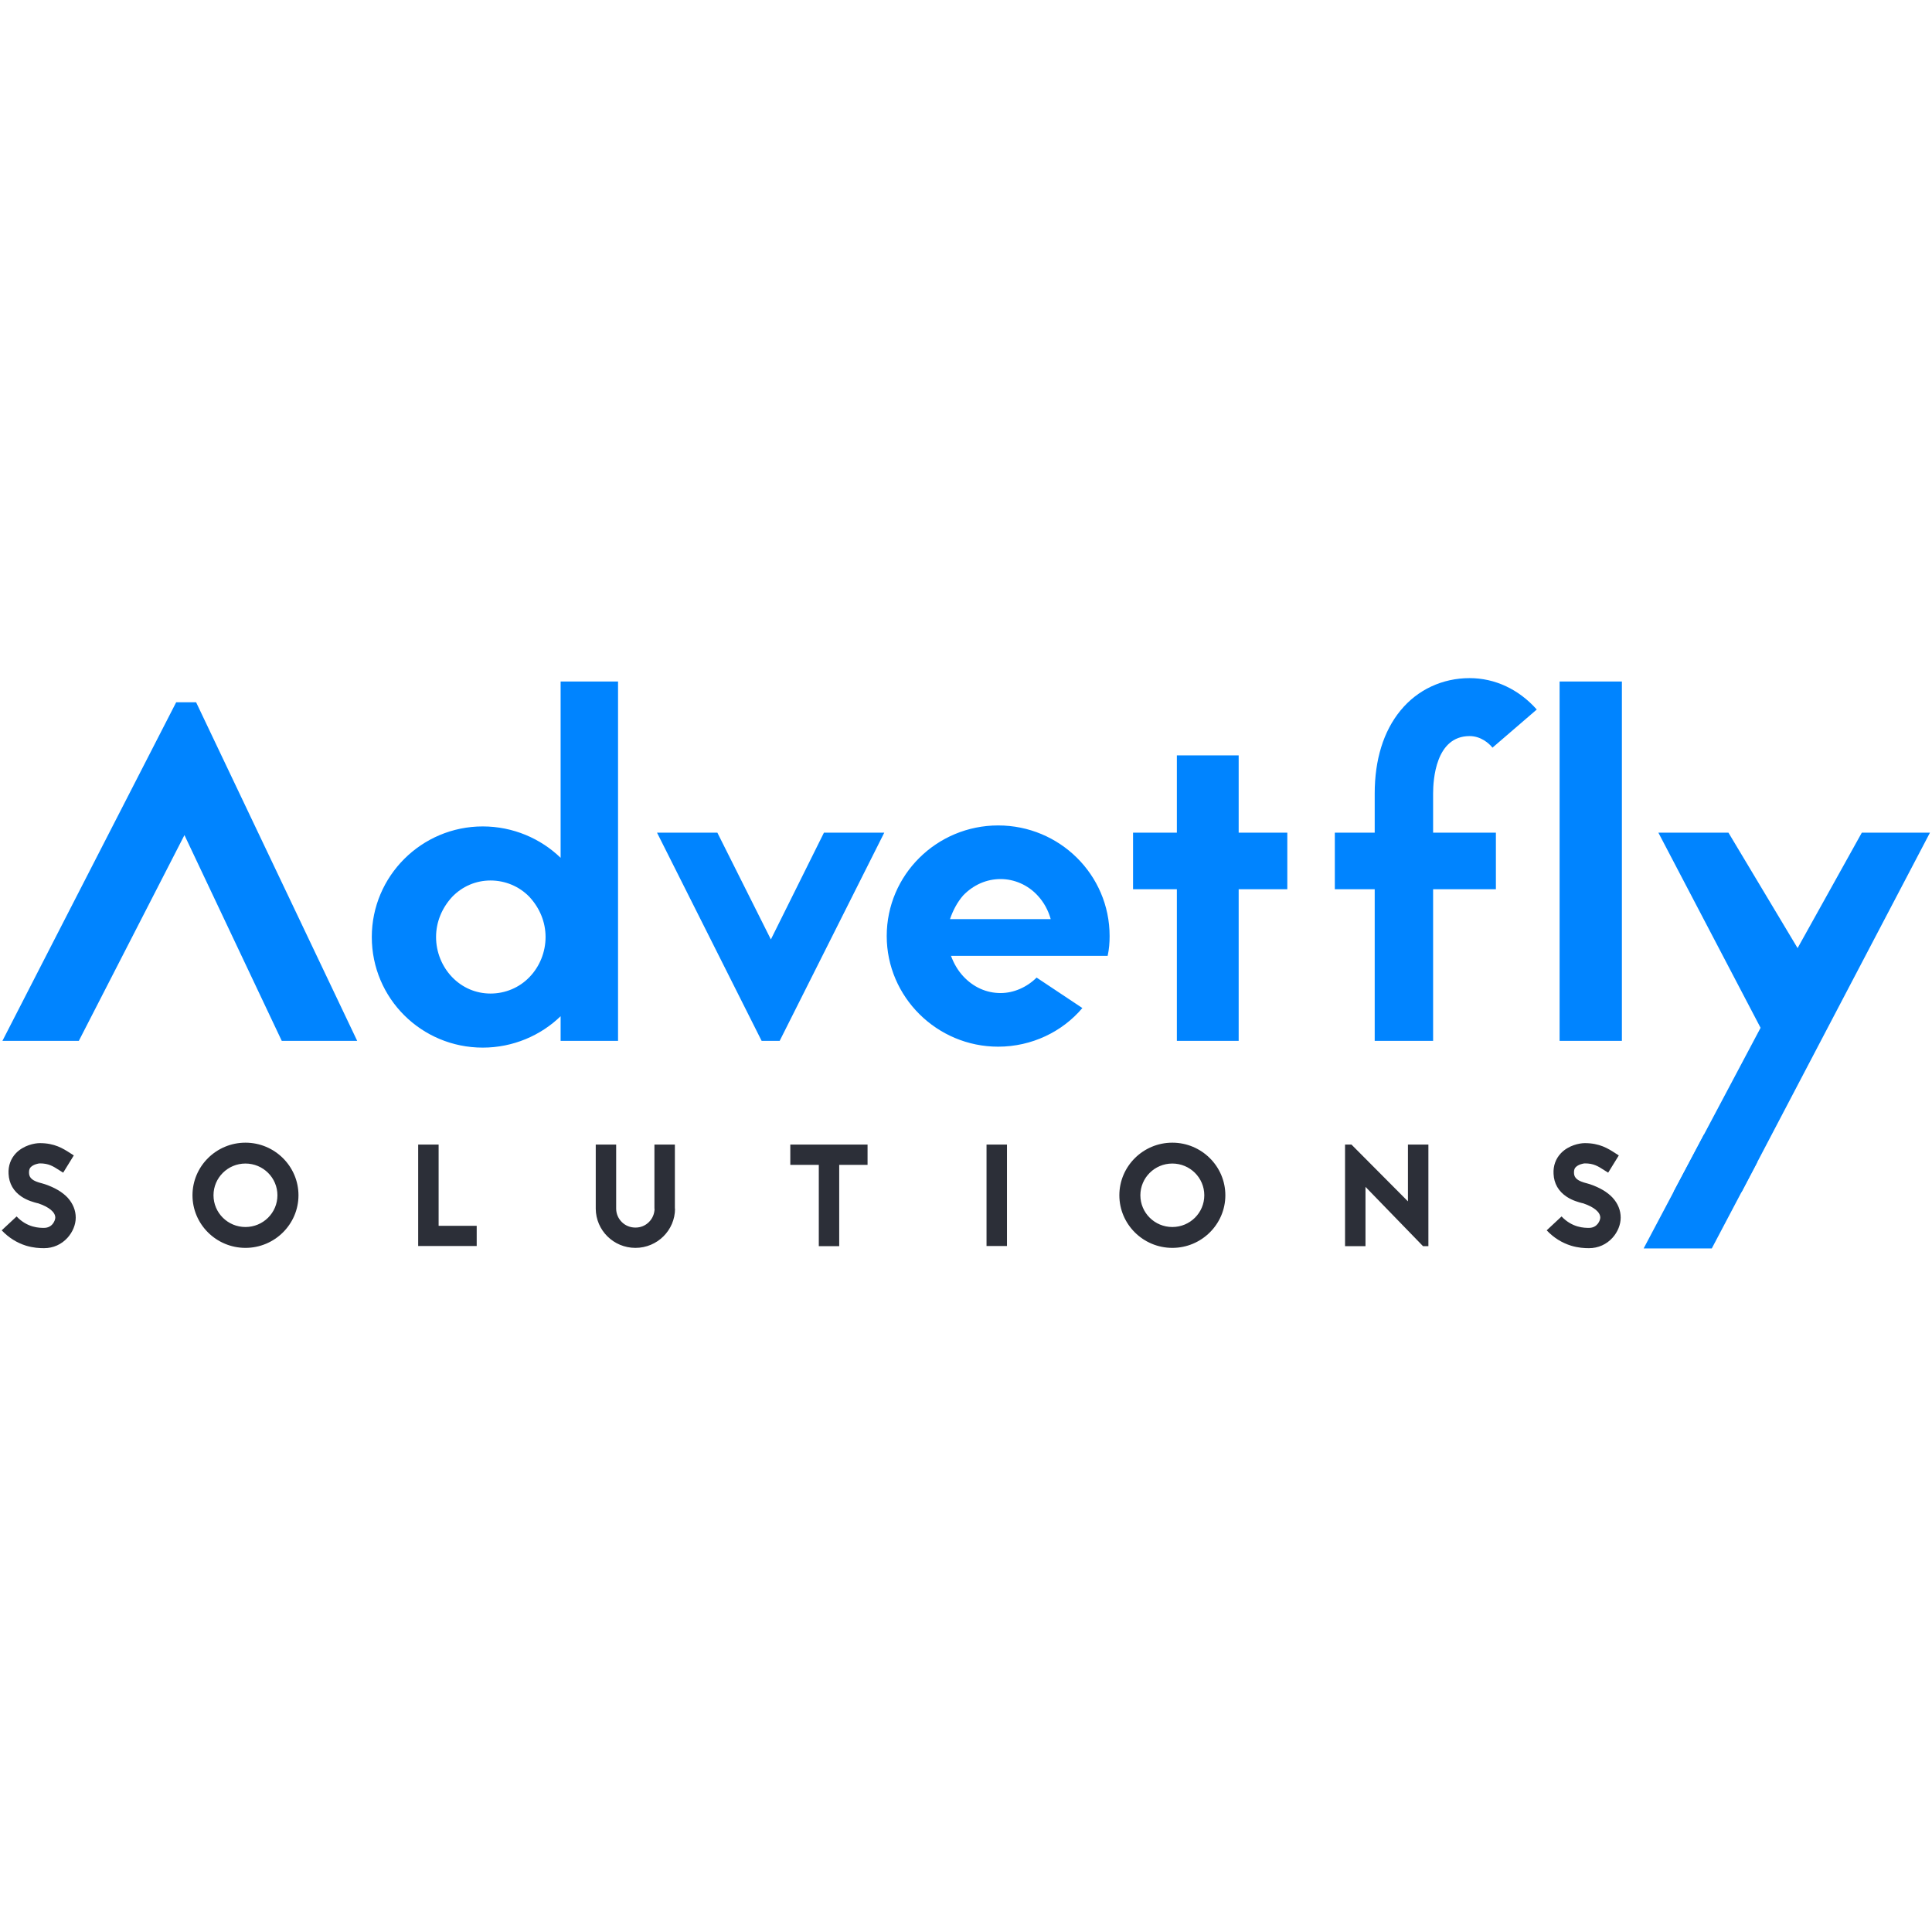 <?xml version="1.0" encoding="UTF-8"?>
<svg xmlns="http://www.w3.org/2000/svg" xmlns:xlink="http://www.w3.org/1999/xlink" width="200px" height="200px" viewBox="0 0 200 60" version="1.1">
<g id="surface1">
<path style=" stroke:none;fill-rule:nonzero;fill:rgb(0%,51.765%,100%);fill-opacity:1;" d="M 176.387 47.461 L 181.895 50.34 L 177.203 59.238 L 170.148 59.238 Z M 176.387 47.461 "/>
<path style=" stroke:none;fill-rule:nonzero;fill:rgb(0%,51.765%,100%);fill-opacity:1;" d="M 18.238 2.699 L 0.25 37.75 L 8.16 37.75 L 19.094 16.449 L 29.168 37.75 L 36.977 37.75 L 20.301 2.699 Z M 58.035 37.75 L 63.98 37.75 L 63.98 0.551 L 58.035 0.551 L 58.035 18.801 C 55.973 16.801 53.098 15.551 49.977 15.551 C 43.629 15.551 38.488 20.699 38.488 27 C 38.488 33.352 43.629 38.449 49.977 38.449 C 53.098 38.449 55.973 37.199 58.035 35.199 Z M 45.141 27 C 45.141 25.449 45.746 24 46.801 22.852 C 47.859 21.75 49.27 21.148 50.781 21.148 C 52.293 21.148 53.754 21.75 54.812 22.852 C 55.871 24 56.477 25.449 56.477 27 C 56.477 28.551 55.871 30.051 54.812 31.148 C 53.754 32.25 52.293 32.852 50.781 32.852 C 49.27 32.852 47.859 32.25 46.801 31.148 C 45.746 30.051 45.141 28.551 45.141 27 Z M 80.711 37.75 L 91.539 16.199 L 85.293 16.199 L 79.801 27.25 L 74.262 16.199 L 68.016 16.199 L 78.844 37.75 Z M 107.309 31.199 C 106.305 32.199 104.941 32.801 103.582 32.801 C 102.121 32.801 100.762 32.199 99.703 31.051 C 99.148 30.449 98.746 29.75 98.445 28.949 L 114.664 28.949 C 114.816 28.25 114.867 27.602 114.867 26.898 C 114.867 20.551 109.68 15.449 103.332 15.449 C 96.984 15.449 91.793 20.551 91.793 26.898 C 91.793 33.199 96.984 38.352 103.332 38.352 C 106.805 38.352 109.98 36.801 112.047 34.352 Z M 98.344 25.148 C 98.645 24.25 99.098 23.398 99.703 22.699 C 100.762 21.602 102.121 21 103.582 21 C 104.992 21 106.402 21.602 107.41 22.699 C 108.066 23.398 108.52 24.25 108.77 25.148 Z M 128.227 16.199 L 128.227 8.199 L 121.828 8.199 L 121.828 16.199 L 117.293 16.199 L 117.293 22.051 L 121.828 22.051 L 121.828 37.75 L 128.227 37.75 L 128.227 22.051 L 133.262 22.051 L 133.262 16.199 Z M 159.086 3.449 C 157.223 1.352 154.754 0.199 152.133 0.199 C 149.312 0.199 146.742 1.398 144.98 3.551 C 143.215 5.699 142.309 8.648 142.309 12.148 L 142.309 16.199 L 138.18 16.199 L 138.18 22.051 L 142.309 22.051 L 142.309 37.75 L 148.355 37.75 L 148.355 22.051 L 154.855 22.051 L 154.855 16.199 L 148.355 16.199 L 148.355 12.148 C 148.355 10.75 148.605 6.199 152.133 6.199 C 153.293 6.199 154.148 6.949 154.5 7.398 Z M 161.449 37.75 L 161.449 0.551 L 167.898 0.551 L 167.898 37.75 Z M 173.238 53.398 L 180.289 53.398 L 199.789 16.199 L 192.734 16.199 L 186.086 28.148 L 178.93 16.199 L 171.676 16.199 L 182.254 36.398 Z M 173.238 53.398 "/>
<path style=" stroke:none;fill-rule:nonzero;fill:rgb(17.255%,18.431%,21.961%);fill-opacity:1;" d="M 3.926 54.559 L 3.969 54.574 C 5.074 54.949 5.723 55.477 5.723 56.047 C 5.723 56.316 5.438 57.109 4.559 57.109 C 4.09 57.109 2.836 57.109 1.719 55.926 L 0.176 57.363 C 0.902 58.129 1.75 58.656 2.699 58.953 C 3.457 59.18 4.09 59.211 4.559 59.211 C 5.512 59.211 6.371 58.82 6.992 58.129 C 7.52 57.547 7.84 56.781 7.84 56.047 C 7.84 55.297 7.551 54.59 7.008 53.988 C 6.465 53.406 5.676 52.941 4.664 52.594 C 4.574 52.566 4.484 52.535 4.363 52.504 C 3.395 52.266 3.02 51.965 3.004 51.426 C 2.988 51.078 3.094 50.914 3.184 50.824 C 3.457 50.539 3.984 50.434 4.121 50.434 C 5.043 50.434 5.48 50.719 6.16 51.156 L 6.539 51.395 L 7.641 49.609 L 7.293 49.387 C 6.523 48.891 5.664 48.336 4.121 48.336 C 3.578 48.336 2.441 48.559 1.656 49.371 C 1.113 49.941 0.84 50.676 0.887 51.516 C 0.934 52.52 1.402 53.328 2.246 53.887 C 2.852 54.289 3.5 54.453 3.848 54.547 Z M 25.41 48.289 C 22.387 48.289 19.926 50.734 19.926 53.734 C 19.926 56.734 22.387 59.18 25.41 59.18 C 28.434 59.18 30.898 56.734 30.898 53.734 C 30.898 50.734 28.434 48.289 25.41 48.289 Z M 25.41 50.449 C 27.238 50.449 28.719 51.922 28.719 53.734 C 28.719 55.551 27.238 57.02 25.41 57.02 C 23.582 57.02 22.102 55.551 22.102 53.734 C 22.102 51.922 23.582 50.449 25.41 50.449 Z M 45.406 48.484 L 43.289 48.484 L 43.289 58.984 L 49.348 58.984 L 49.348 56.898 L 45.406 56.898 Z M 69.863 55.113 L 69.863 48.484 L 67.746 48.484 L 67.746 55.129 L 67.762 55.129 C 67.746 55.656 67.551 56.137 67.172 56.512 C 66.793 56.887 66.309 57.078 65.781 57.078 C 65.254 57.078 64.754 56.887 64.375 56.512 C 63.996 56.137 63.785 55.641 63.785 55.113 L 63.785 48.484 L 61.672 48.484 L 61.672 55.129 C 61.688 57.363 63.516 59.18 65.781 59.18 C 68.035 59.18 69.879 57.363 69.879 55.113 Z M 81.812 48.484 L 81.812 50.586 L 84.762 50.586 L 84.762 59 L 86.875 59 L 86.875 50.586 L 89.809 50.586 L 89.809 48.484 Z M 102.125 58.984 L 102.125 48.484 L 104.242 48.484 L 104.242 58.984 Z M 121.359 48.289 C 118.336 48.289 115.875 50.734 115.875 53.734 C 115.875 56.734 118.336 59.18 121.359 59.18 C 124.383 59.18 126.848 56.734 126.848 53.734 C 126.848 50.734 124.383 48.289 121.359 48.289 Z M 121.359 50.449 C 123.188 50.449 124.668 51.922 124.668 53.734 C 124.668 55.551 123.188 57.02 121.359 57.02 C 119.531 57.02 118.051 55.551 118.051 53.734 C 118.051 51.922 119.531 50.449 121.359 50.449 Z M 147.309 59 L 141.355 52.863 L 141.355 59 L 139.238 59 L 139.238 48.484 L 139.902 48.484 L 145.75 54.363 L 145.75 48.484 L 147.867 48.484 L 147.867 59 Z M 163.859 54.559 L 163.906 54.574 C 165.008 54.949 165.66 55.477 165.66 56.047 C 165.66 56.316 165.371 57.109 164.496 57.109 C 164.027 57.109 162.773 57.109 161.652 55.926 L 160.113 57.363 C 160.836 58.129 161.684 58.656 162.637 58.953 C 163.391 59.18 164.027 59.211 164.496 59.211 C 165.445 59.211 166.309 58.82 166.93 58.129 C 167.457 57.547 167.773 56.781 167.773 56.047 C 167.773 55.297 167.488 54.59 166.941 53.988 C 166.398 53.406 165.613 52.941 164.602 52.594 C 164.512 52.566 164.418 52.535 164.297 52.504 C 163.332 52.266 162.953 51.965 162.938 51.426 C 162.922 51.078 163.027 50.914 163.121 50.824 C 163.391 50.539 163.922 50.434 164.059 50.434 C 164.98 50.434 165.418 50.719 166.098 51.156 L 166.477 51.395 L 167.578 49.609 L 167.23 49.387 C 166.461 48.891 165.598 48.336 164.059 48.336 C 163.512 48.336 162.379 48.559 161.594 49.371 C 161.051 49.941 160.777 50.676 160.824 51.516 C 160.867 52.52 161.336 53.328 162.184 53.887 C 162.789 54.289 163.438 54.453 163.785 54.547 Z M 163.859 54.559 "/>
</g>
</svg>
